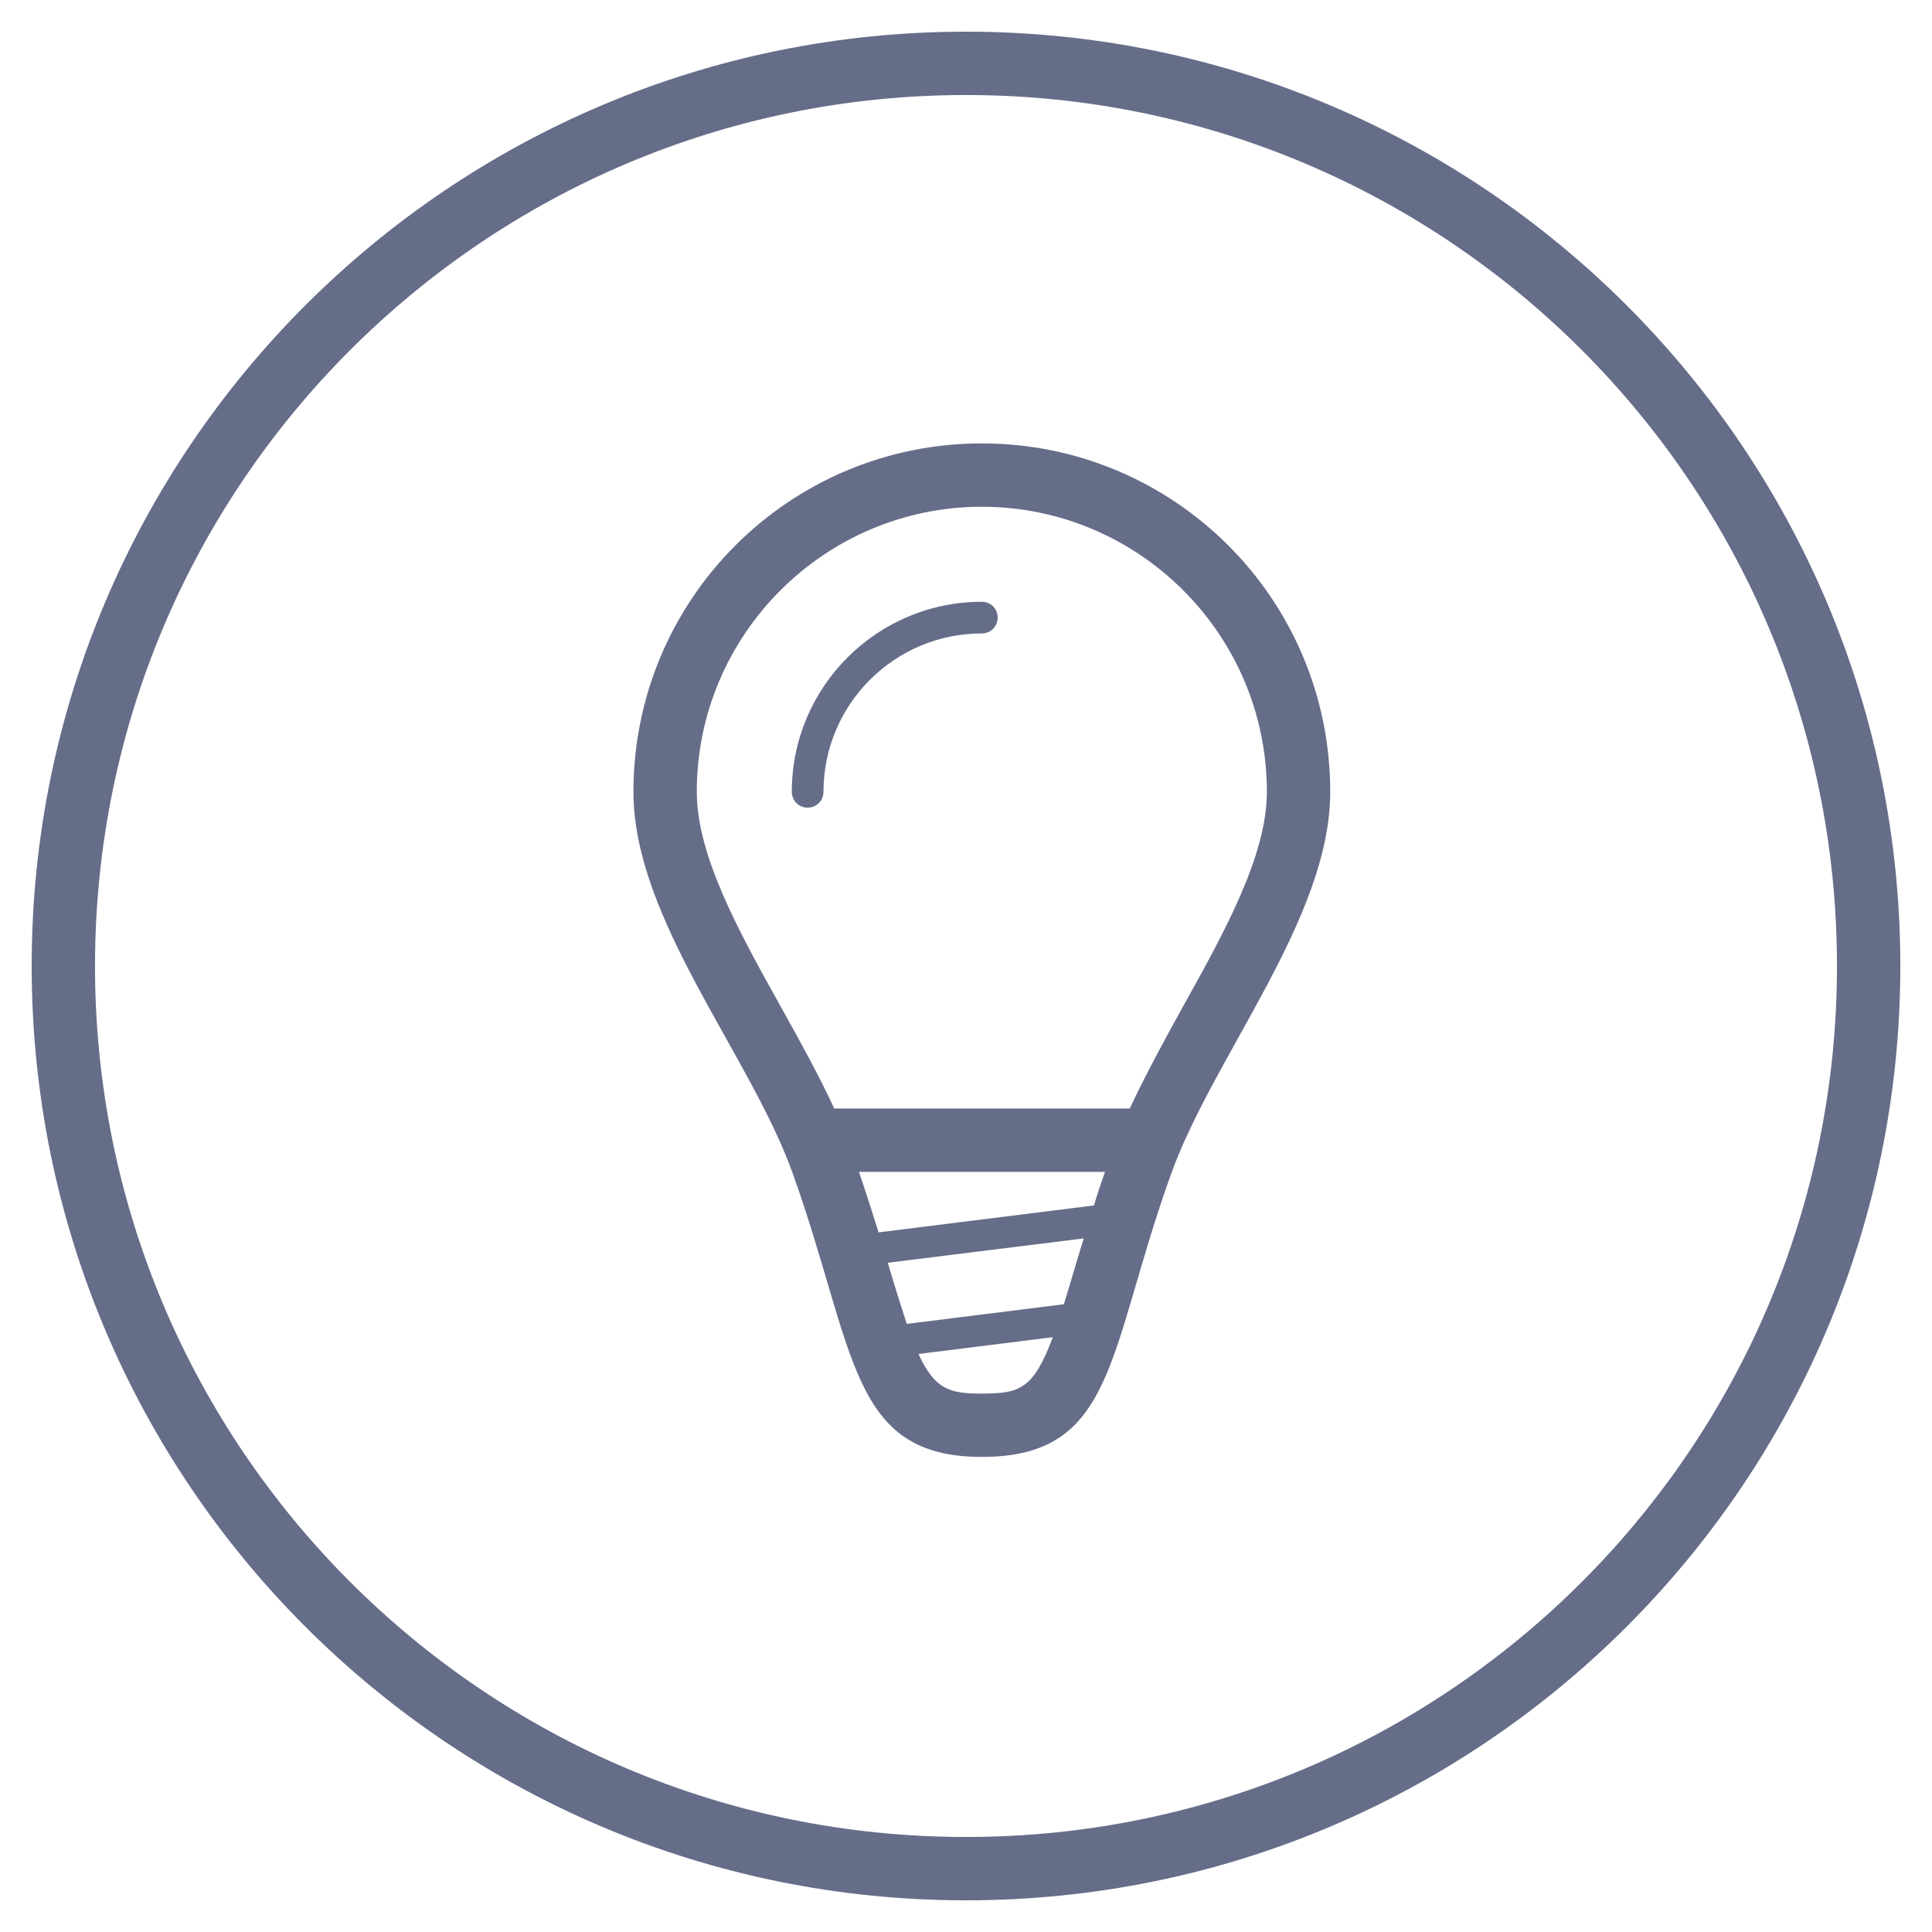 <svg xmlns="http://www.w3.org/2000/svg" viewBox="0 0 61 61" width="61" height="61">
	<style>
		tspan { white-space:pre }
		.shp0 { fill: #666d89 } 
		.shp1 { fill: none;stroke: #666d89;stroke-width: 2 } 
	</style>
	<g id="Bulb">
		<path id="bulb" class="shp0" d="M31 14C24.92 14 20 18.92 20 25C20 29.03 23.69 33.3 25.03 37.05C27.03 42.65 26.81 46 31 46C35.25 46 34.96 42.67 36.97 37.08C38.32 33.32 42 29 42 25C42 18.92 37.08 14 31 14ZM33.59 41.18L28.63 41.8C28.46 41.28 28.27 40.68 28.04 39.9C28.03 39.89 28.03 39.88 28.03 39.87L34.22 39.1C34.13 39.39 34.03 39.7 33.95 39.98C33.82 40.43 33.7 40.82 33.59 41.18ZM27.74 38.91C27.55 38.31 27.35 37.67 27.12 37L34.89 37C34.76 37.36 34.64 37.72 34.54 38.06L27.74 38.91ZM31 44C29.99 44 29.52 43.88 29 42.75L33.24 42.22C32.63 43.87 32.18 44 31 44ZM35.67 35L26.34 35C25.84 33.92 25.24 32.84 24.65 31.78C23.35 29.45 22 27.03 22 25C22 20.04 26.04 16 31 16C35.96 16 40 20.04 40 25C40 27.02 38.65 29.45 37.34 31.8C36.76 32.85 36.17 33.93 35.67 35ZM31 19C27.69 19 25 21.69 25 25C25 25.28 25.22 25.5 25.5 25.5C25.78 25.5 26 25.28 26 25C26 22.24 28.24 20 31 20C31.28 20 31.5 19.78 31.5 19.5C31.5 19.22 31.28 19 31 19Z" />
		<path id="Ellipse" class="shp1" d="M30.5 2C46.24 2 59 14.76 59 30.5C59 46.24 46.24 59 30.5 59C14.76 59 2 46.24 2 30.5C2 14.76 14.76 2 30.5 2Z" />
	</g>
</svg>